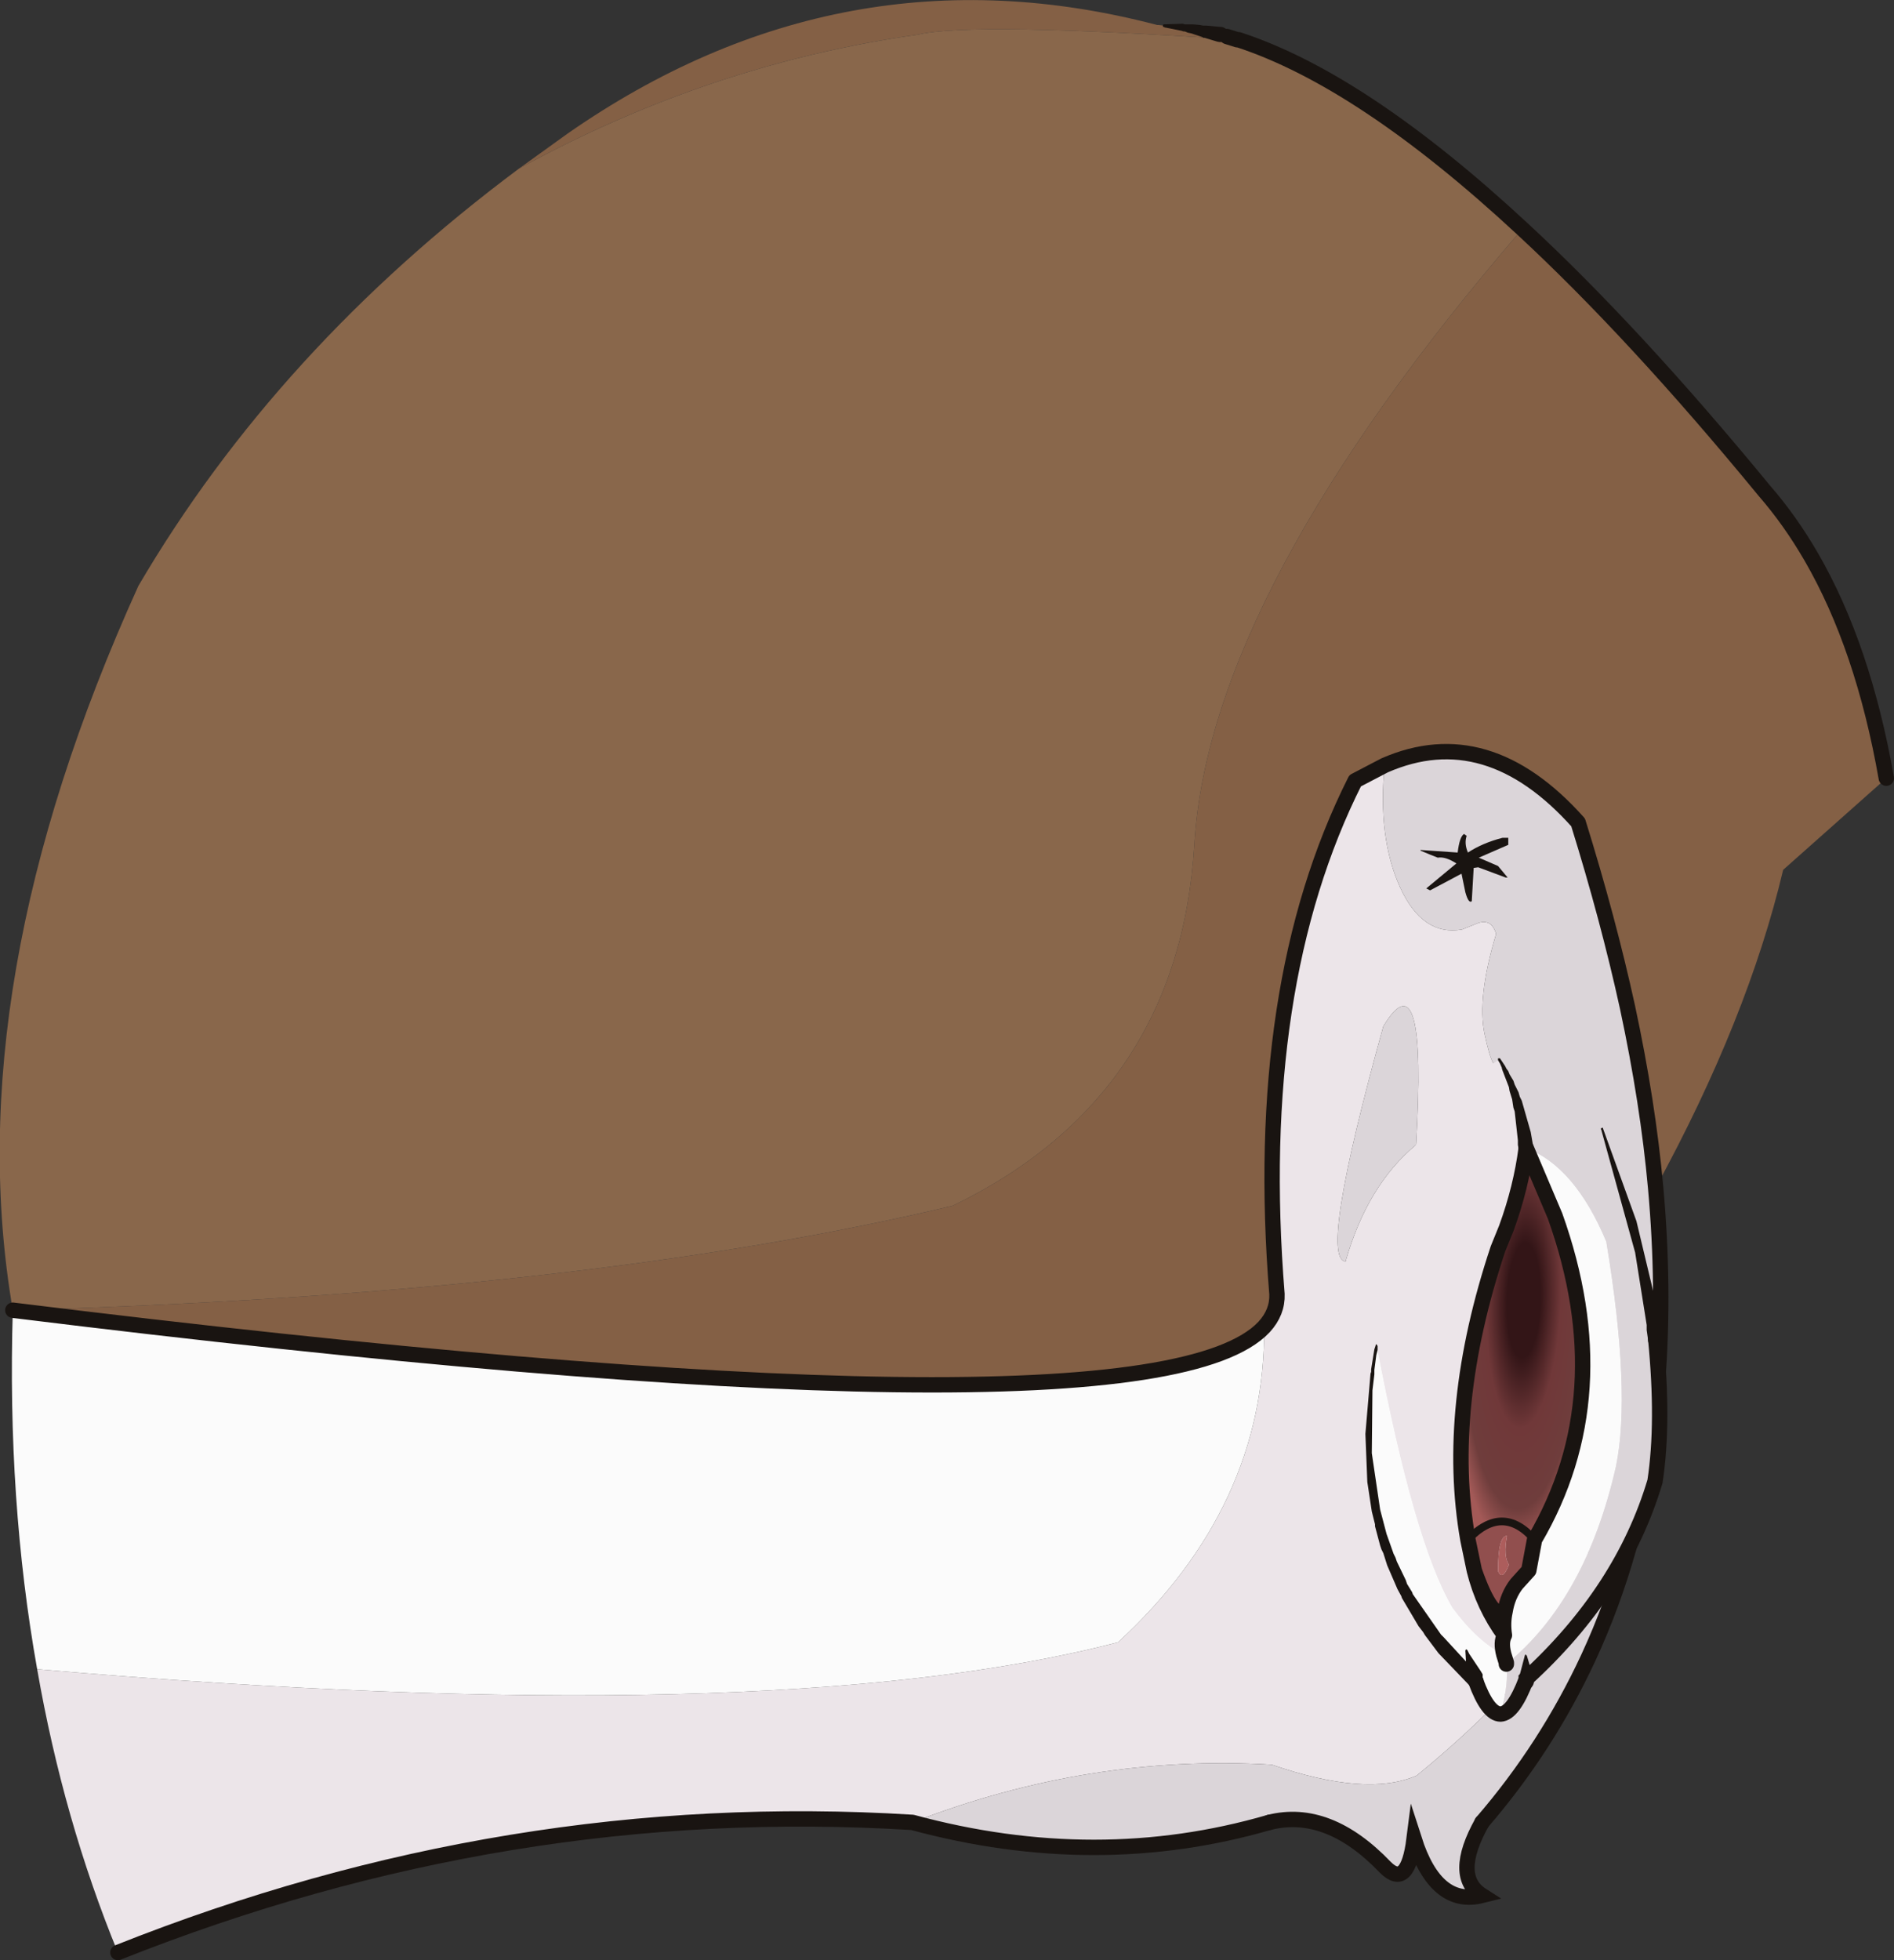 <?xml version="1.0" encoding="UTF-8" standalone="no"?>
<svg xmlns:xlink="http://www.w3.org/1999/xlink" height="152.9px" width="147.8px" xmlns="http://www.w3.org/2000/svg">
  <rect width="100%" height="100%" fill="#333333" stroke="none"/>
  <g transform="matrix(1.0, 0.0, 0.0, 1.0, 73.6, 76.2)">
    <path d="M-33.1 -63.05 L-29.35 -65.75 Q-7.9 -80.7 16.7 -74.25 L16.8 -74.25 17.25 -74.2 17.35 -74.2 17.9 -74.15 18.9 -74.05 20.45 -73.75 21.55 -73.55 22.15 -73.35 22.95 -73.1 Q2.2 -74.5 -1.95 -73.5 -18.25 -71.2 -33.1 -63.05 M45.2 -58.35 Q53.95 -50.25 64.1 -37.9 66.1 -35.6 67.75 -32.75 71.8 -25.75 73.6 -15.5 L65.55 -8.35 Q62.8 3.25 55.6 16.45 55.0 9.8 53.4 2.35 51.9 -4.5 49.55 -12.05 42.45 -20.0 34.45 -16.5 L32.15 -15.3 Q24.1 0.7 26.05 24.75 26.1 26.15 25.05 27.3 16.05 36.95 -72.6 26.0 -28.2 24.75 0.75 17.85 18.4 9.3 19.6 -10.3 20.75 -30.0 45.2 -58.35" fill="#846045" fill-rule="evenodd" stroke="none"/>
    <path d="M18.9 -74.05 L21.1 -73.65 21.55 -73.55 20.45 -73.75 18.9 -74.05 M22.95 -73.1 L23.05 -73.1 Q32.7 -69.95 45.2 -58.35 20.75 -30.0 19.6 -10.3 18.4 9.3 0.75 17.85 -28.2 24.75 -72.6 26.0 -76.95 0.7 -62.8 -30.5 -51.95 -49.0 -33.1 -63.05 -18.25 -71.2 -1.95 -73.5 2.2 -74.5 22.95 -73.1" fill="#89674b" fill-rule="evenodd" stroke="none"/>
    <path d="M-2.4 65.95 Q-34.0 64.0 -64.4 76.1 -68.65 65.75 -70.7 54.0 -13.55 58.95 13.65 51.9 25.15 41.3 25.05 27.3 26.1 26.15 26.05 24.75 24.1 0.7 32.15 -15.3 L34.45 -16.5 Q33.9 -10.85 35.65 -7.0 37.4 -3.15 40.5 -3.7 L41.75 -4.2 Q42.8 -4.55 43.15 -3.35 41.65 1.65 42.25 4.45 43.0 7.95 43.4 6.45 50.25 22.0 50.4 47.85 45.4 55.4 36.95 62.3 33.05 64.0 25.65 61.45 11.4 60.6 -2.4 65.95 M34.35 3.85 Q29.3 22.0 31.4 22.2 33.1 16.25 36.9 13.1 37.8 -1.85 34.35 3.85" fill="#ece5e9" fill-rule="evenodd" stroke="none"/>
    <path d="M55.6 16.45 Q57.0 32.0 53.5 44.55 52.25 49.0 50.35 53.1 47.1 60.1 42.05 65.95 39.7 70.15 42.05 71.65 38.45 72.55 36.75 67.25 36.25 71.2 34.5 69.45 30.05 64.8 25.45 65.95 12.0 69.85 -2.4 65.95 11.4 60.6 25.65 61.45 33.05 64.0 36.95 62.3 45.4 55.4 50.4 47.85 50.25 22.0 43.4 6.45 43.0 7.95 42.25 4.45 41.65 1.65 43.15 -3.35 42.8 -4.55 41.75 -4.2 L40.5 -3.7 Q37.4 -3.15 35.65 -7.0 33.9 -10.85 34.45 -16.5 42.45 -20.0 49.55 -12.05 51.9 -4.5 53.4 2.35 55.0 9.8 55.6 16.45 M34.35 3.85 Q37.8 -1.85 36.9 13.1 33.1 16.25 31.4 22.2 29.3 22.0 34.35 3.85" fill="#dbd5d9" fill-rule="evenodd" stroke="none"/>
    <path d="M-70.7 54.0 Q-73.05 40.85 -72.6 26.0 16.05 36.95 25.05 27.3 25.15 41.3 13.65 51.9 -13.55 58.95 -70.7 54.0" fill="#fbfbfb" fill-rule="evenodd" stroke="none"/>
    <path d="M22.15 -73.35 L22.95 -73.1 23.05 -73.1 Q32.7 -69.95 45.2 -58.35 53.95 -50.25 64.1 -37.9 66.1 -35.6 67.75 -32.75 71.8 -25.75 73.6 -15.5 M55.6 16.45 Q57.0 32.0 53.5 44.55 52.25 49.0 50.35 53.1 47.1 60.1 42.05 65.95 M25.45 65.95 Q12.0 69.85 -2.4 65.95 -34.0 64.0 -64.4 76.1 M34.45 -16.5 L32.15 -15.3 Q24.1 0.7 26.05 24.75 26.1 26.15 25.05 27.3 16.05 36.95 -72.6 26.0 M34.45 -16.5 Q42.45 -20.0 49.55 -12.05 51.9 -4.5 53.4 2.35 55.0 9.8 55.6 16.45" fill="none" stroke="#191411" stroke-linecap="round" stroke-linejoin="round" stroke-width="1.2"/>
    <path d="M42.05 65.95 Q39.7 70.15 42.05 71.65 38.45 72.55 36.75 67.25 36.25 71.2 34.5 69.45 30.05 64.8 25.45 65.95" fill="none" stroke="#191411" stroke-linecap="round" stroke-linejoin="miter-clip" stroke-miterlimit="5.0" stroke-width="1.2"/>
    <path d="M17.25 -74.1 L17.15 -74.1 17.15 -74.25 17.2 -74.3 18.7 -74.35 18.85 -74.3 19.5 -74.3 20.05 -74.25 20.3 -74.2 20.55 -74.2 21.65 -74.1 21.75 -74.1 Q22.35 -73.95 22.15 -73.35 22.0 -72.8 21.4 -72.95 L20.4 -73.25 20.3 -73.25 20.25 -73.3 19.35 -73.6 19.1 -73.65 18.85 -73.75 18.75 -73.75 18.6 -73.8 17.35 -74.05 17.3 -74.05 17.25 -74.1" fill="#191411" fill-rule="evenodd" stroke="none"/>
    <path d="M46.15 43.9 Q52.75 32.65 47.75 18.65 L45.5 13.35 Q49.3 14.8 51.75 20.65 53.7 32.4 52.5 38.2 50.15 48.55 43.95 53.6 L43.95 53.5 43.75 52.85 43.95 53.5 Q44.15 55.15 43.5 57.5 42.5 57.5 41.55 54.9 30.9 45.35 33.85 28.8 36.75 44.1 39.75 49.2 41.75 51.9 43.75 52.85 43.5 51.9 43.8 51.35 43.65 50.4 43.85 49.5 44.05 48.25 44.75 47.35 L45.7 46.3 46.15 43.9" fill="#fbfbfb" fill-rule="evenodd" stroke="none"/>
    <path d="M45.5 13.35 L47.75 18.65 Q52.75 32.65 46.15 43.9 43.65 41.05 40.95 43.9 39.15 33.65 43.3 21.2 L43.95 19.6 Q45.1 16.45 45.5 13.35" fill="url(#gradient0)" fill-rule="evenodd" stroke="none"/>
    <path d="M43.95 53.5 L43.95 53.6 Q50.15 48.55 52.5 38.2 53.7 32.4 51.75 20.65 49.3 14.8 45.5 13.35 45.0 9.05 43.4 6.45 44.6 5.75 45.9 5.2 49.75 9.2 51.7 15.7 54.55 22.3 55.6 28.2 56.25 34.75 55.55 39.35 53.0 47.9 45.5 54.75 L45.5 54.8 Q44.5 57.45 43.5 57.5 44.15 55.15 43.95 53.5" fill="#dbd5d9" fill-rule="evenodd" stroke="none"/>
    <path d="M43.8 51.35 Q43.5 51.9 43.75 52.85 41.75 51.9 39.75 49.2 36.75 44.1 33.85 28.8 L32.2 29.75 Q33.1 23.75 34.65 19.3 L34.65 19.0 34.85 18.25 Q35.55 15.25 37.2 12.6 39.7 8.7 43.4 6.45 45.0 9.05 45.5 13.35 45.1 16.45 43.95 19.6 L43.3 21.2 Q39.15 33.65 40.95 43.9 L41.45 46.3 Q42.15 49.1 43.8 51.35" fill="#ece5e9" fill-rule="evenodd" stroke="none"/>
    <path d="M46.15 43.9 L45.7 46.3 44.75 47.35 Q44.05 48.25 43.85 49.5 42.85 50.3 41.45 46.3 L40.95 43.9 Q43.65 41.05 46.15 43.9 M44.15 45.85 Q43.7 45.2 44.0 43.6 43.3 43.6 43.3 46.35 43.65 47.15 44.15 45.85" fill="#914f4e" fill-rule="evenodd" stroke="none"/>
    <path d="M44.15 45.85 Q43.65 47.15 43.3 46.35 43.3 43.6 44.0 43.6 43.7 45.2 44.15 45.85" fill="#ad5d5c" fill-rule="evenodd" stroke="none"/>
    <path d="M43.85 49.5 Q43.65 50.4 43.8 51.35 42.15 49.1 41.45 46.3 42.85 50.3 43.85 49.5" fill="#6f3d3c" fill-rule="evenodd" stroke="none"/>
    <path d="M45.5 13.35 L47.75 18.65 Q52.75 32.65 46.15 43.9 L45.7 46.3 44.75 47.35 Q44.05 48.25 43.85 49.5 43.65 50.4 43.8 51.35 43.5 51.9 43.75 52.85 L43.95 53.5 43.95 53.6 M40.95 43.9 Q39.15 33.65 43.3 21.2 L43.95 19.6 Q45.1 16.45 45.5 13.35 M40.95 43.9 L41.45 46.3 Q42.85 50.3 43.85 49.5 M43.8 51.35 Q42.15 49.1 41.45 46.3" fill="none" stroke="#191411" stroke-linecap="round" stroke-linejoin="round" stroke-width="1.2"/>
    <path d="M46.15 43.9 Q43.65 41.05 40.95 43.9" fill="none" stroke="#191411" stroke-linecap="round" stroke-linejoin="round" stroke-width="0.6"/>
    <path d="M43.5 57.5 Q44.5 57.45 45.5 54.8 L45.5 54.75 Q53.0 47.9 55.55 39.35 56.25 34.75 55.6 28.2 M41.55 54.9 Q42.5 57.5 43.5 57.5" fill="none" stroke="#191411" stroke-linecap="round" stroke-linejoin="miter-clip" stroke-miterlimit="8.0" stroke-width="1.2"/>
    <path d="M46.1 55.05 Q45.95 55.65 45.35 55.55 44.7 55.45 44.9 54.8 L45.4 52.9 45.45 52.85 45.55 52.95 46.0 54.45 46.1 55.05 M40.75 52.55 L40.8 52.45 40.9 52.5 41.05 52.8 41.95 54.15 42.1 54.4 42.1 54.65 Q42.3 55.0 41.95 55.3 41.55 55.75 41.1 55.3 L38.65 52.75 37.6 51.35 37.45 51.1 37.1 50.65 35.8 48.45 35.75 48.3 35.45 47.75 34.65 45.9 34.35 44.95 34.2 44.65 34.1 44.35 33.7 42.85 33.7 42.7 33.45 41.7 33.1 39.4 32.95 35.65 33.35 30.95 33.4 30.8 33.4 30.6 33.65 29.05 33.75 28.75 Q33.75 28.6 33.85 28.7 L33.9 28.8 33.9 29.1 33.8 29.5 33.65 30.65 33.65 31.0 33.5 32.25 33.45 37.15 34.1 41.55 34.6 43.45 35.15 45.0 35.3 45.3 35.4 45.6 36.1 47.05 36.2 47.35 36.6 48.0 36.65 48.15 38.85 51.3 39.05 51.5 40.8 53.4 40.75 52.55 M46.05 13.25 L46.1 13.35 Q46.1 13.95 45.5 13.95 L45.1 13.85 44.9 13.4 44.85 13.1 44.85 12.75 44.6 10.5 44.5 10.2 44.4 9.55 44.2 8.9 44.15 8.6 43.65 7.3 43.6 7.15 43.6 7.1 43.45 6.75 43.3 6.5 43.3 6.35 43.45 6.35 43.85 6.95 43.95 7.15 44.1 7.35 44.2 7.6 44.5 8.1 44.6 8.4 44.9 9.0 45.0 9.35 45.15 9.65 45.85 12.1 46.05 13.25 M51.35 11.9 Q51.25 11.8 51.4 11.8 51.5 11.7 51.5 11.85 L54.1 19.05 56.05 27.2 56.05 27.4 56.15 28.1 56.2 28.15 Q56.2 28.7 55.65 28.8 55.0 28.9 55.0 28.25 L54.9 27.55 54.9 27.15 54.0 21.5 51.35 11.9" fill="#191411" fill-rule="evenodd" stroke="none"/>
    <path d="M41.25 -5.9 Q41.0 -5.7 40.75 -6.6 L40.45 -8.05 38.0 -6.75 37.7 -6.9 40.05 -8.85 Q39.2 -9.4 38.6 -9.3 37.95 -9.55 37.25 -9.85 L37.25 -9.9 40.15 -9.7 Q40.3 -10.95 40.65 -11.15 L40.85 -11.0 Q40.65 -10.4 40.95 -9.7 42.1 -10.45 43.65 -10.85 L44.1 -10.85 44.1 -10.3 41.8 -9.3 43.3 -8.65 44.05 -7.75 43.9 -7.75 41.75 -8.55 41.4 -8.5 41.25 -5.9" fill="#191411" fill-rule="evenodd" stroke="none"/>
  </g>
  <defs>
    <radialGradient cx="0" cy="0" gradientTransform="matrix(0.009, 4.0E-4, -0.001, 0.031, 45.3, 25.25)" gradientUnits="userSpaceOnUse" id="gradient0" r="819.2" spreadMethod="pad">
      <stop offset="0.176" stop-color="#331517"/>
      <stop offset="0.392" stop-color="#703839"/>
      <stop offset="0.639" stop-color="#6f3d3c"/>
      <stop offset="0.769" stop-color="#a35957"/>
    </radialGradient>
  </defs>
</svg>

